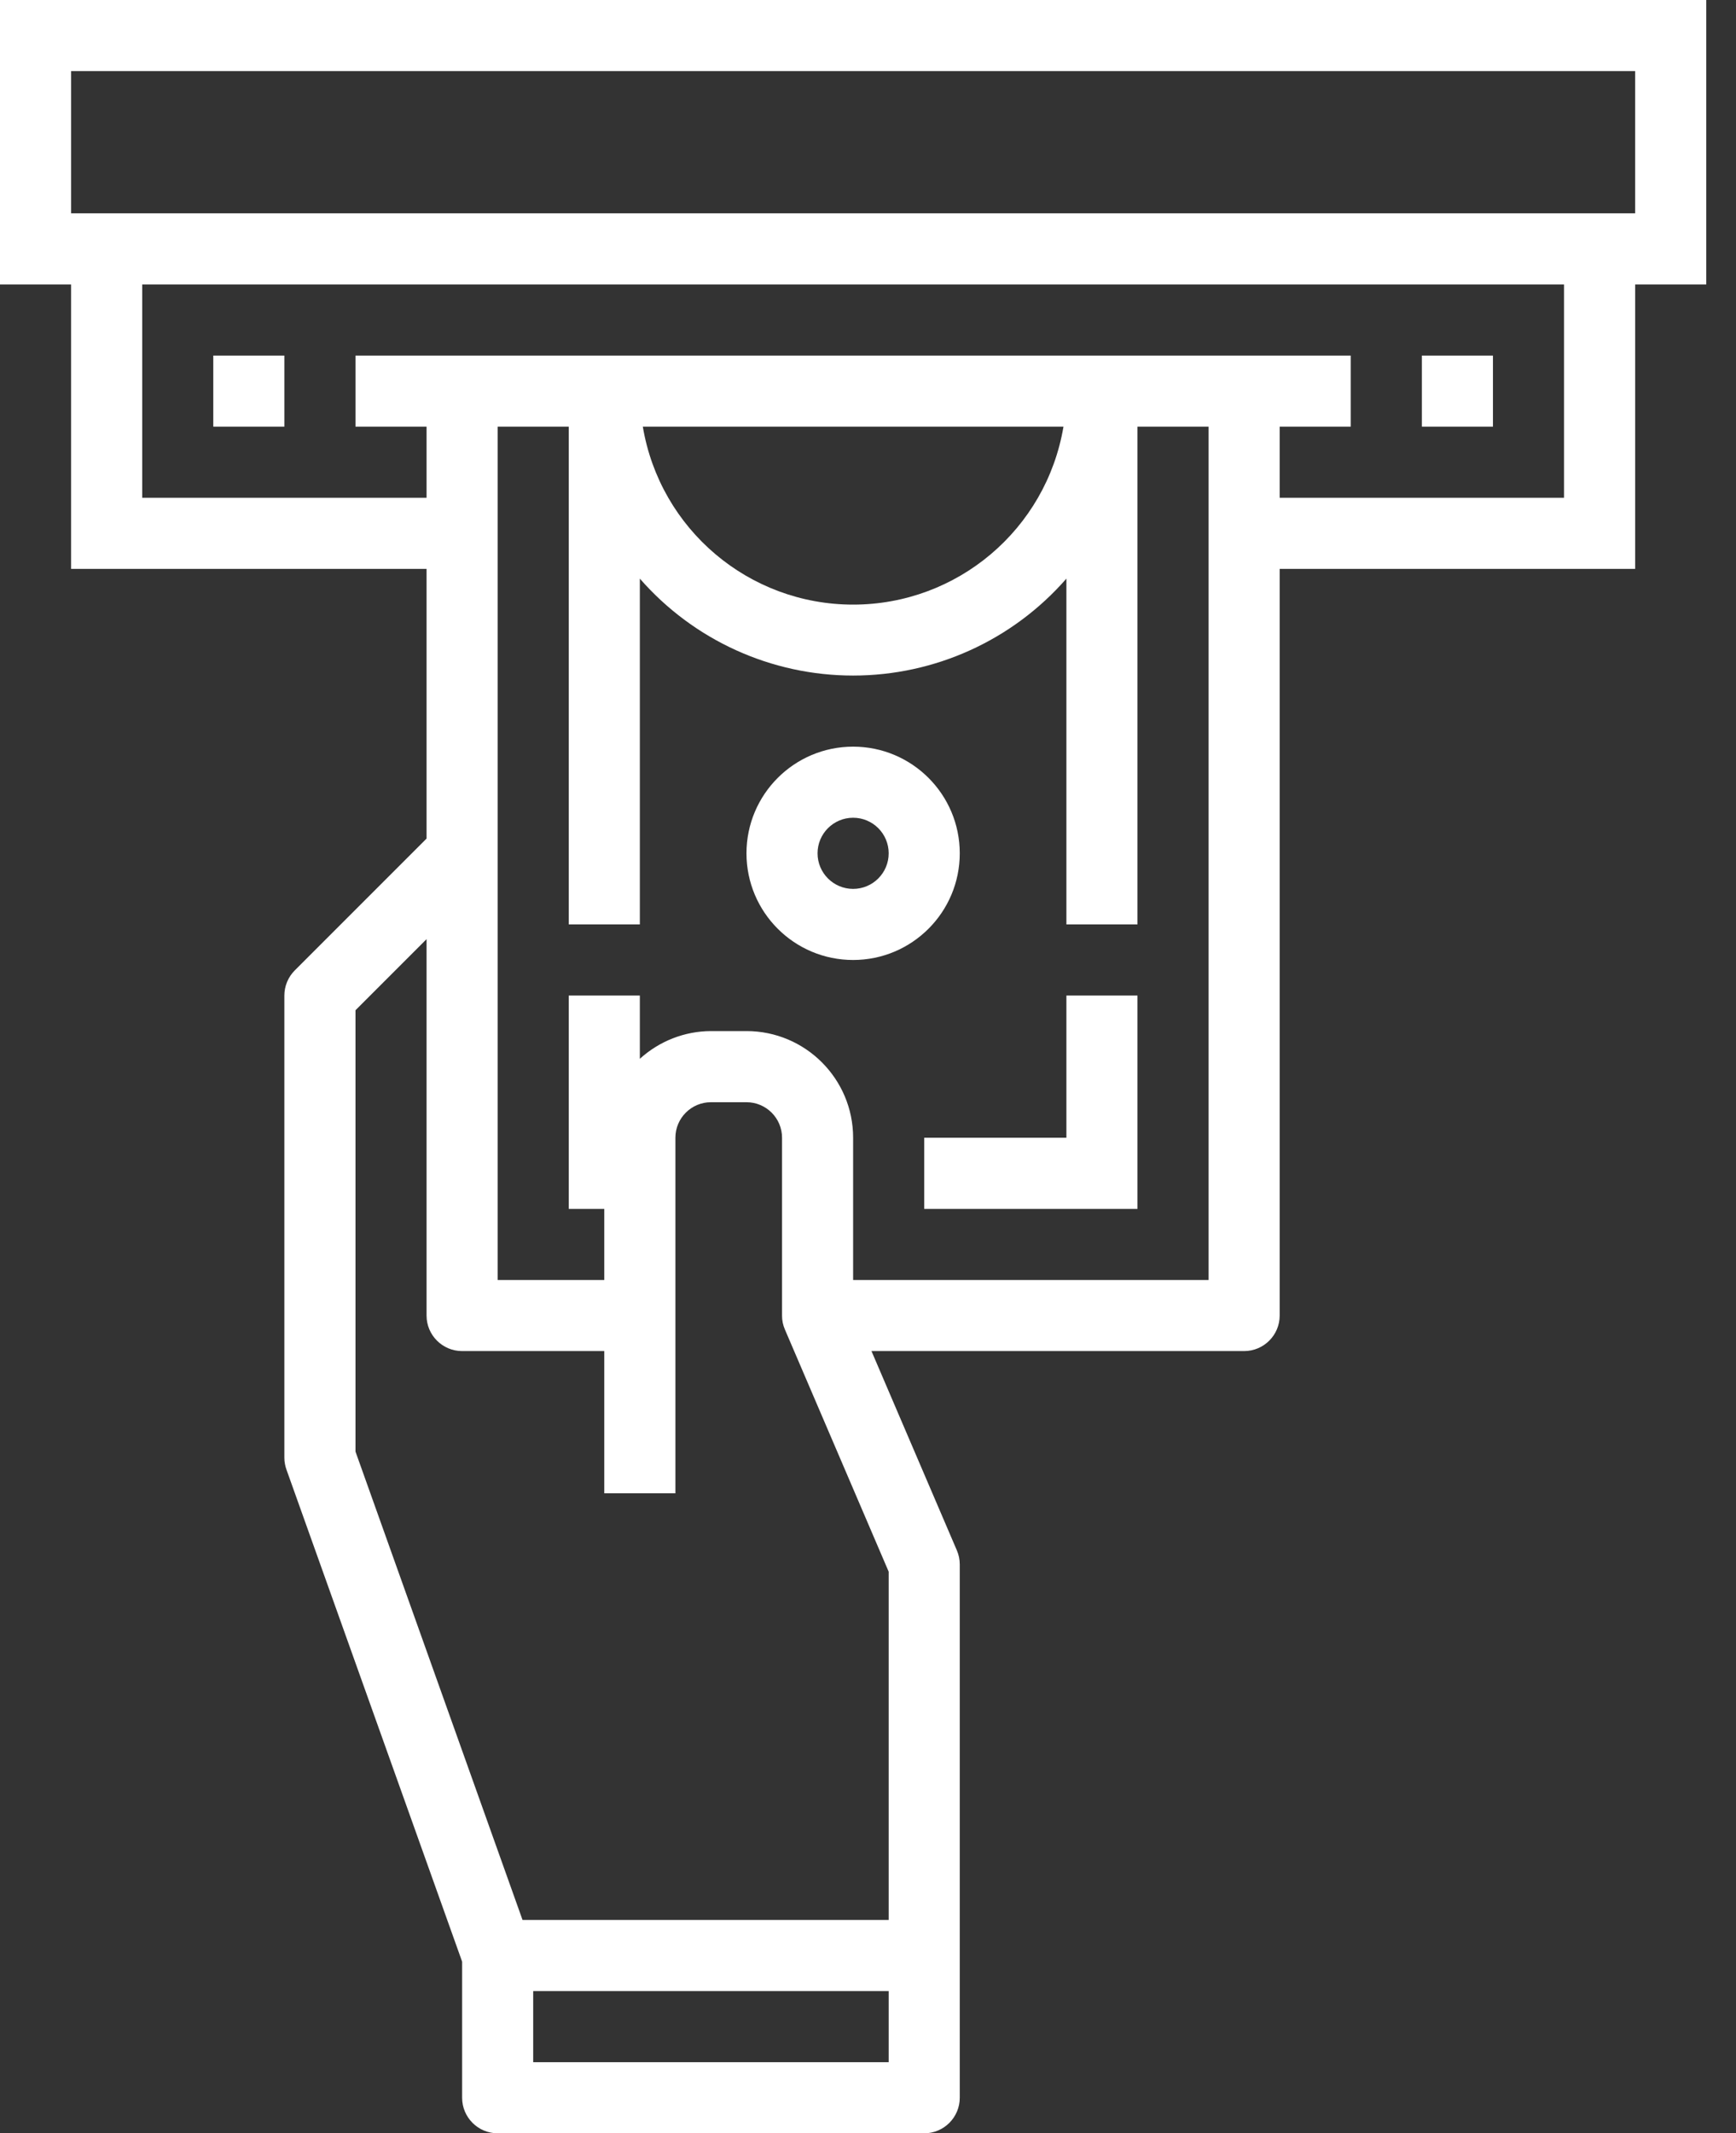 <svg fill="none" height="43" viewBox="0 0 35 43" width="35" xmlns="http://www.w3.org/2000/svg">
    <rect x="0" y="0" width="35" height="43" fill="#333333" stroke="none"/>
    <path clip-rule="evenodd"
        d="M1.433 11.467H8.6V16.903L5.943 19.56C5.809 19.694 5.733 19.877 5.733 20.067V29.383C5.733 29.428 5.737 29.472 5.746 29.515C5.753 29.552 5.763 29.589 5.776 29.624L9.317 39.54V42.283C9.317 42.679 9.638 43 10.033 43H18.633C19.029 43 19.35 42.679 19.35 42.283V31.533C19.35 31.436 19.33 31.34 19.292 31.251L17.57 27.233H25.083C25.479 27.233 25.8 26.912 25.8 26.517V11.467H32.967V5.733H34.4V0H0V5.733H1.433V11.467ZM17.917 41.567H10.75V40.133H17.917V41.567ZM17.917 38.7H10.535L7.167 29.259V20.363L8.6 18.93V26.517C8.6 26.912 8.921 27.233 9.317 27.233H12.183V30.1H13.617V22.933C13.617 22.538 13.938 22.217 14.333 22.217H15.05C15.446 22.217 15.767 22.538 15.767 22.933V26.517C15.766 26.614 15.786 26.71 15.825 26.799L17.917 31.68V38.7ZM24.367 25.8H17.2V22.933C17.2 21.746 16.237 20.783 15.05 20.783H14.333C13.803 20.785 13.292 20.985 12.9 21.342V20.067H11.467V24.367H12.183V25.8H10.033V8.6H11.467V18.633H12.9V11.663C13.984 12.905 15.552 13.617 17.2 13.617C18.848 13.617 20.416 12.905 21.5 11.663V18.633H22.933V8.6H24.367V25.8ZM12.96 8.6H21.441C21.092 10.671 19.3 12.187 17.2 12.187C15.1 12.187 13.308 10.671 12.96 8.6ZM31.533 10.033H25.8V8.6H27.233V7.167H7.167V8.6H8.6V10.033H2.867V5.733H31.533V10.033ZM1.433 1.433H32.967V4.3H1.433V1.433ZM4.3 7.167H5.733V8.6H4.3V7.167ZM30.1 7.167H28.667V8.6H30.1V7.167ZM21.5 22.933H18.633V24.367H22.933V20.067H21.5V22.933ZM17.2 15.05C18.387 15.05 19.35 16.013 19.35 17.2C19.35 18.387 18.387 19.35 17.2 19.35C16.013 19.35 15.05 18.387 15.05 17.2C15.05 16.013 16.013 15.05 17.2 15.05ZM16.483 17.2C16.483 17.596 16.804 17.917 17.2 17.917C17.596 17.917 17.917 17.596 17.917 17.2C17.917 16.804 17.596 16.483 17.2 16.483C16.804 16.483 16.483 16.804 16.483 17.2Z"
        fill="white" fill-rule="evenodd" />
</svg>
